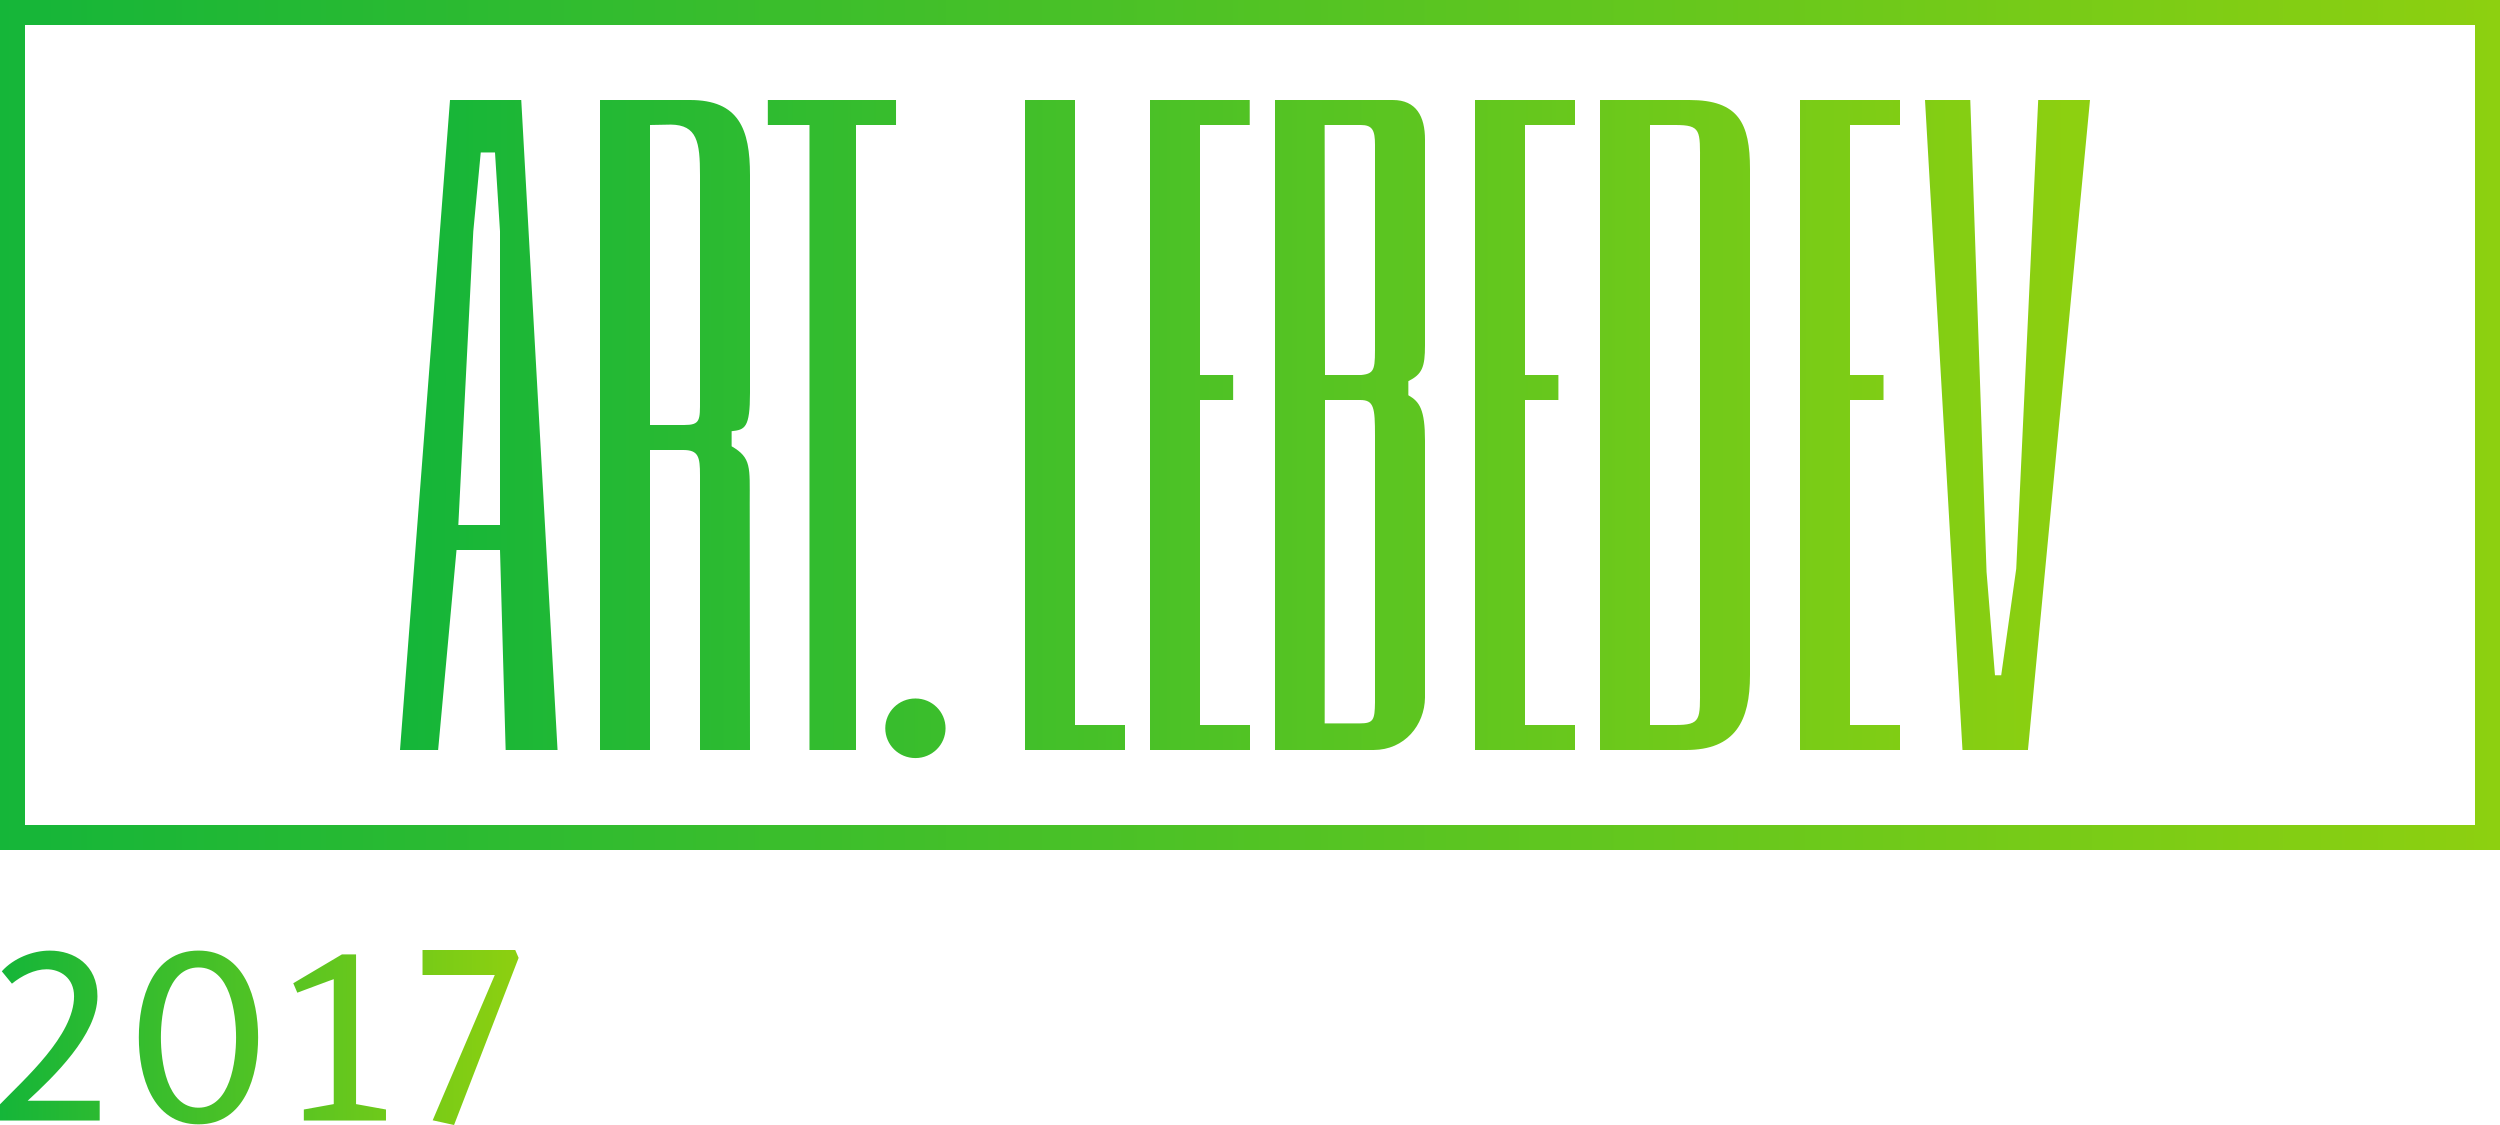 <?xml version="1.0" encoding="UTF-8"?>
<svg width="100px" height="45px" viewBox="0 0 100 45" version="1.1" xmlns="http://www.w3.org/2000/svg" xmlns:xlink="http://www.w3.org/1999/xlink">
    <!-- Generator: Sketch 47 (45396) - http://www.bohemiancoding.com/sketch -->
    <title>ALS-logo</title>
    <desc>Created with Sketch.</desc>
    <defs>
        <linearGradient x1="368.569%" y1="2.95%" x2="-16.997%" y2="2.95%" id="linearGradient-1">
            <stop stop-color="#00B140" offset="0%"></stop>
            <stop stop-color="#BCDA00" offset="16.588%"></stop>
            <stop stop-color="#BCDA00" offset="59.714%"></stop>
            <stop stop-color="#00B140" offset="100%"></stop>
        </linearGradient>
    </defs>
    <g id="UI-kit" stroke="none" stroke-width="1" fill="none" fill-rule="evenodd">
        <g id="UI-Master-320" transform="translate(-15, -4383)" fill="url(#linearGradient-1)">
            <g id="Group-74-Copy" transform="translate(15, 4382)">
                <g id="ALS-logo" transform="translate(0, 1)">
                    <path d="M0,34 L100,34 L100,0 L0,0 L0,34 Z M1,33 L99,33 L99,1 L1,1 L1,33 Z" id="Fill-1"></path>
                    <path d="M59,30 L63,30 L63,29 L61,29 L61,16 L62.336,16 L62.336,15 L61,15 L61,5 L63,5 L63,4 L59,4 L59,30 Z M28,16 C28,16.805 28.019,17 27.364,17 L26,17 L26,5 L26.839,4.984 C27.883,5 28,5.677 28,7 L28,16 Z M27.594,4 L24,4 L24,30 L26,30 L26,18 L27.331,18 C27.941,18 28,18.282 28,19 L28,30 L30,30 L29.989,20.11 C29.989,18.685 30.062,18.315 29.265,17.851 L29.265,17.248 C29.794,17.191 30,17.123 30,15.715 L30,7 C30,5.158 29.554,4 27.594,4 L27.594,4 Z M55,13.641 C55,14.732 55.028,14.944 54.449,15 L53,15 L52.986,5 L54.433,5 C54.899,5 55,5.216 55,5.792 L55,13.641 Z M55,28.104 C54.988,28.793 54.943,28.936 54.39,28.936 L52.987,28.936 L53,16 L54.406,16 C54.957,16 55,16.301 55,17.422 L55,28.104 Z M55.709,4 L51,4 L51,30 L54.94,30 C56.189,30 56.985,28.998 57,27.906 L57,17.631 C57,16.377 56.781,16.063 56.334,15.81 L56.334,15.246 C56.885,14.97 57,14.689 57,13.812 L57,5.582 C57,4.66 56.652,4 55.709,4 L55.709,4 Z M36.617,27.939 C35.948,27.939 35.411,28.472 35.411,29.13 C35.411,29.793 35.948,30.323 36.617,30.323 C37.284,30.323 37.822,29.793 37.822,29.13 C37.822,28.473 37.285,27.939 36.617,27.939 L36.617,27.939 Z M30.713,5 L32.379,5 L32.379,30 L34.24,30 L34.24,5 L35.841,5 L35.841,4 L30.713,4 L30.713,5 Z M46,30 L50,30 L50,29 L48,29 L48,16 L49.326,16 L49.326,15 L48,15 L48,5 L49.989,5 L49.989,4 L46,4 L46,30 Z M43,4 L41,4 L41,30 L45,30 L45,29 L43,29 L43,4 Z M18.333,21 L18.932,9.255 L19.23,6.099 L19.8,6.099 L20,9.255 L20,21 L18.333,21 Z M18,4 L16,30 L17.525,30 L18.261,22 L20,22 L20.226,30 L22.302,30 L20.85,4 L18,4 Z M72,30 L76,30 L76,29 L74,29 L74,16 L75.341,16 L75.341,15 L74,15 L74,5 L76,5 L76,4 L72,4 L72,30 Z M68,27.462 C68,28.785 68.06,29 67,29 L66,29 L66,5 L67,5 C68.06,5 68,5.216 68,6.537 L68,27.462 Z M67.569,4 L64,4 L64,30 L67.439,30 C69.415,30 70,28.84 70,27 L70,6.766 C70,4.924 69.545,4 67.569,4 L67.569,4 Z M80.649,22.75 L80.048,27.011 L79.799,27.011 L79.462,22.875 L78.811,4 L77,4 L78.499,30 L81.118,30 L83.6,4 L81.528,4 L80.649,22.75 Z" id="Fill-2"></path>
                    <path d="M16.901,38 L20.61,38 L20.745,38.315 L18.162,45 L17.307,44.812 L19.791,39 L16.901,39 L16.901,38 Z M11.731,39.329 L13.675,38.177 L14.242,38.177 L14.242,44.164 L15.439,44.38 L15.439,44.821 L12.153,44.821 L12.153,44.38 L13.35,44.164 L13.35,39.167 C13.359,39.158 11.892,39.708 11.892,39.708 L11.731,39.329 Z M7.939,38.698 C6.67,38.698 6.436,40.535 6.436,41.498 C6.436,42.462 6.67,44.308 7.939,44.308 C9.209,44.308 9.443,42.462 9.443,41.498 C9.443,40.535 9.209,38.698 7.939,38.698 L7.939,38.698 Z M7.939,44.974 C6.076,44.974 5.553,43.011 5.553,41.498 C5.553,39.986 6.075,38.023 7.939,38.023 C9.803,38.023 10.325,39.986 10.325,41.498 C10.325,43.011 9.803,44.974 7.939,44.974 L7.939,44.974 Z M2.962,39.851 C2.962,39.113 2.404,38.771 1.864,38.771 C1.378,38.771 0.864,39.032 0.477,39.347 L0.072,38.852 C0.54,38.33 1.305,38.024 1.989,38.024 C2.97,38.024 3.898,38.591 3.898,39.851 C3.898,41.391 2.125,43.092 1.107,44.029 L3.988,44.029 L3.988,44.821 L0,44.821 L0,44.173 C0.99,43.146 2.962,41.417 2.962,39.851 L2.962,39.851 Z" id="Fill-4"></path>
                </g>
            </g>
        </g>
    </g>
</svg>
